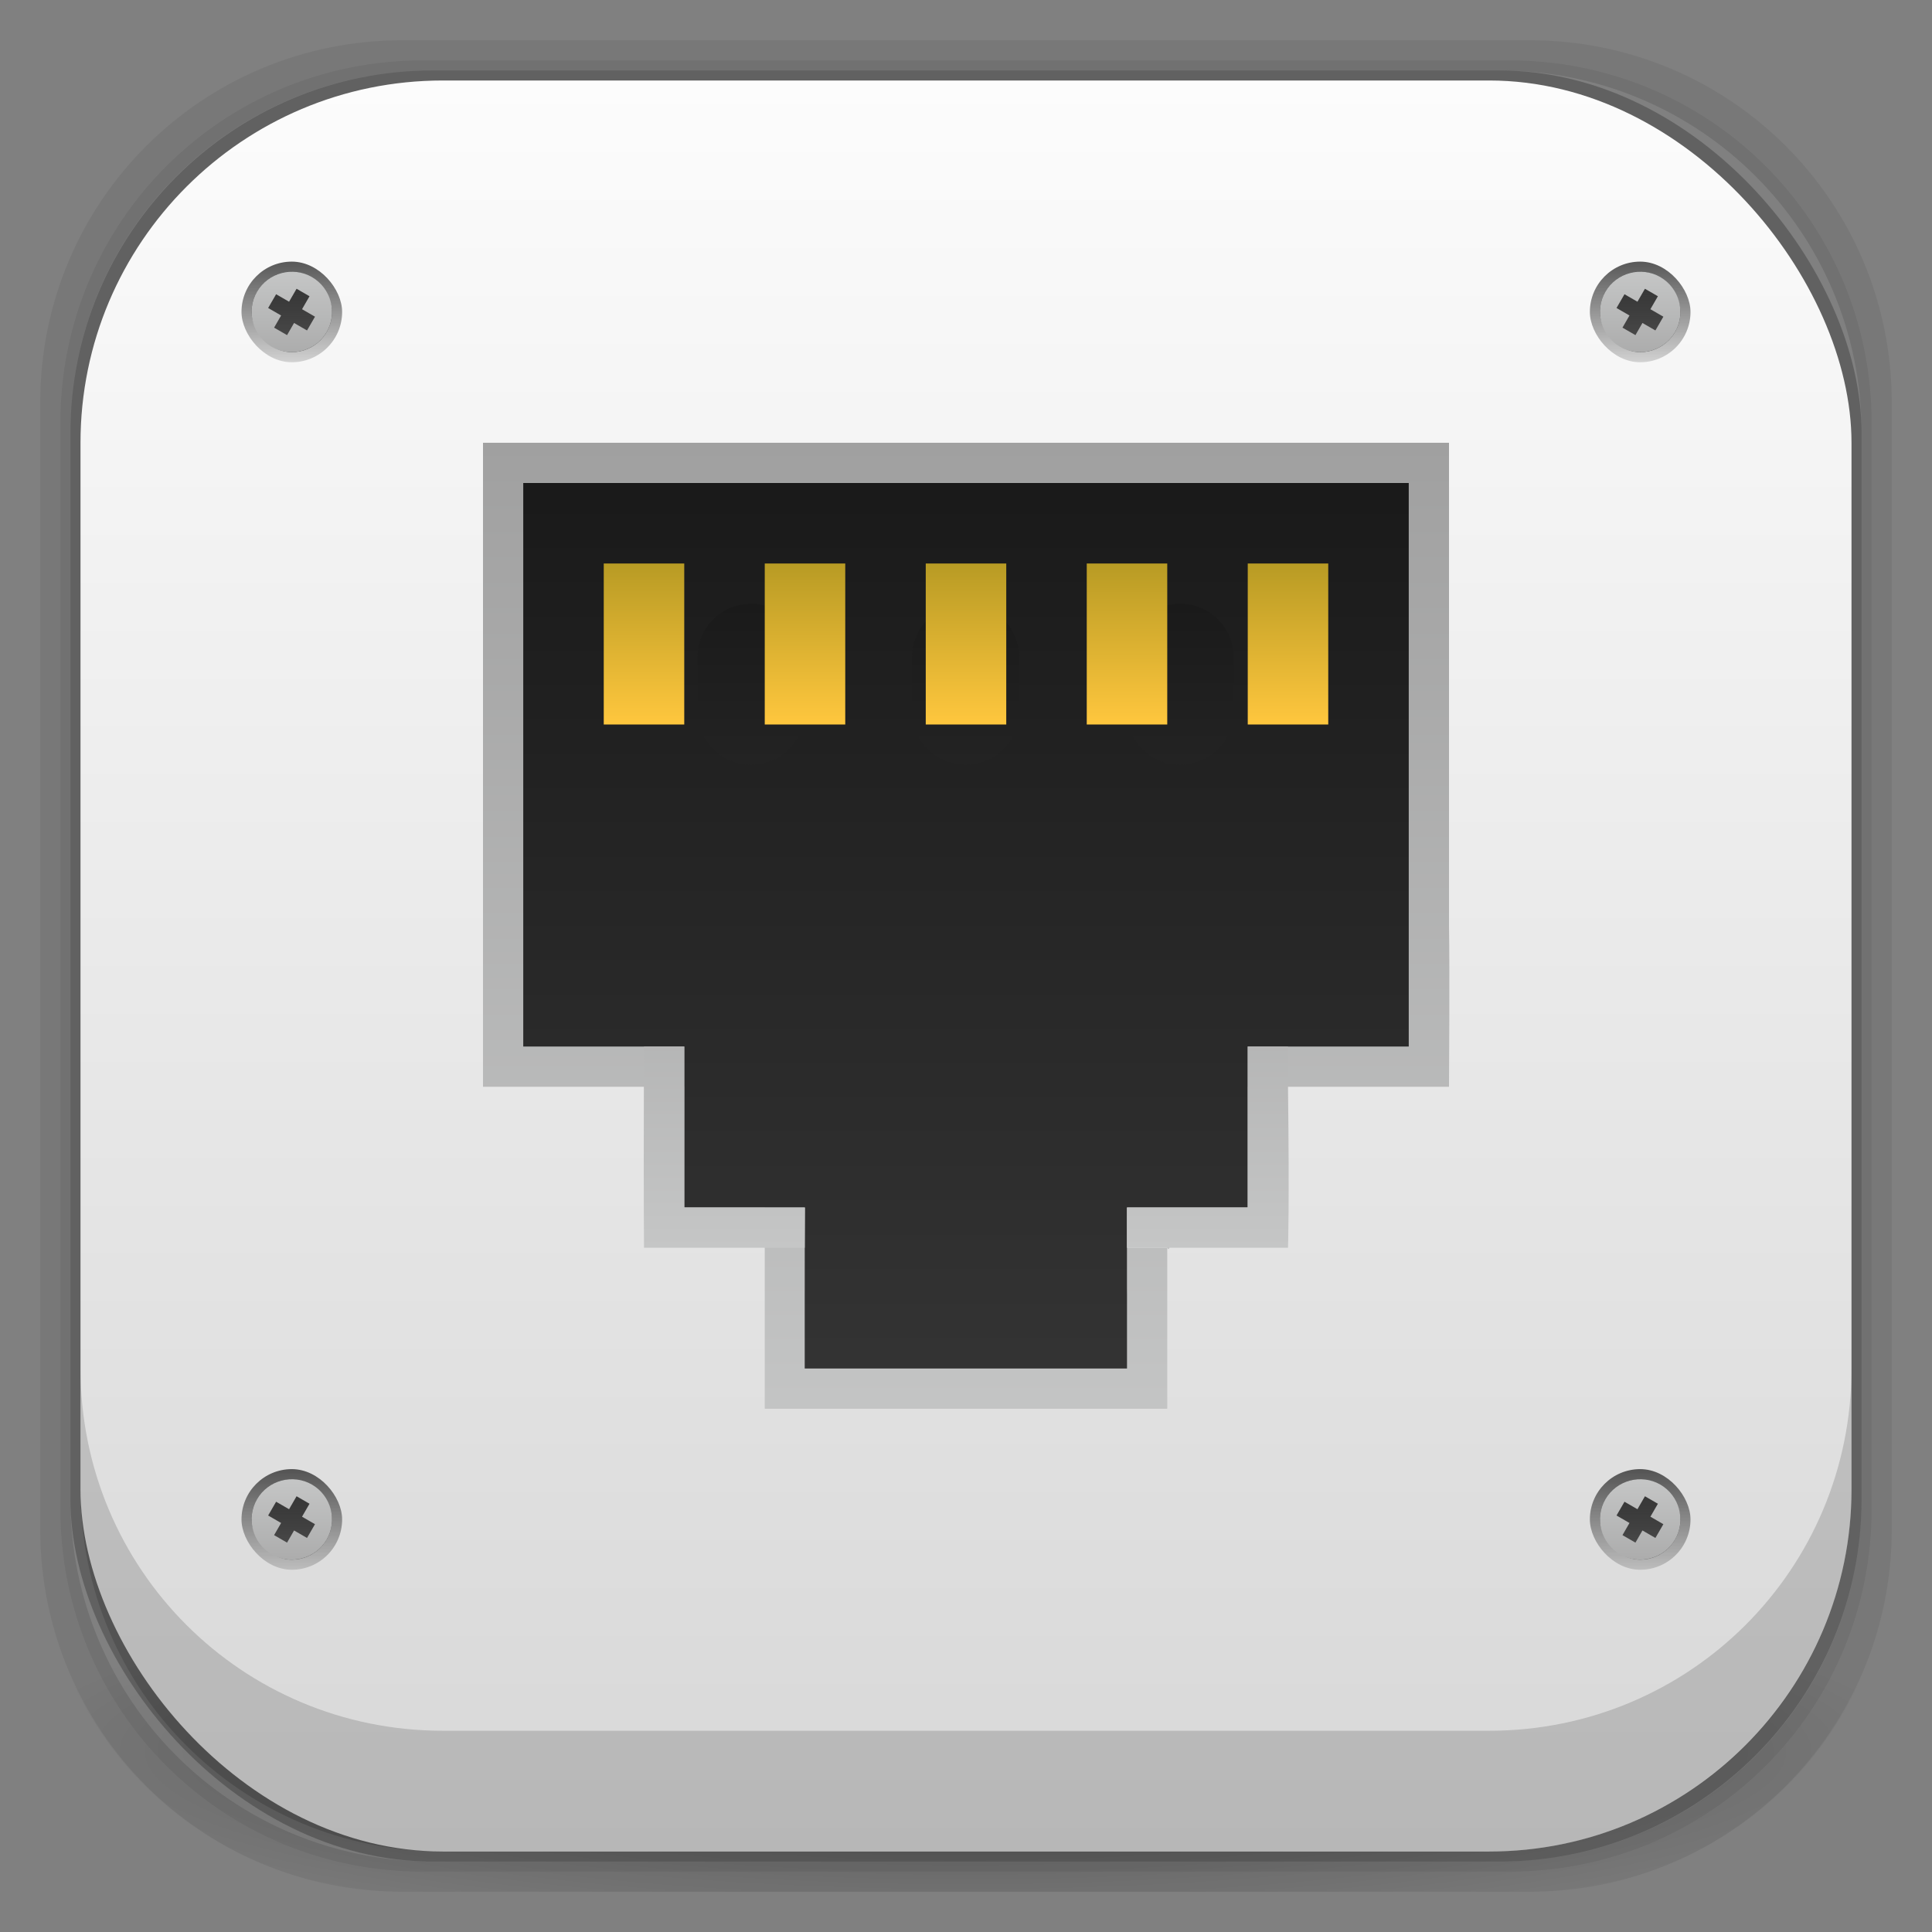 <?xml version="1.0" encoding="UTF-8" standalone="no"?>
<!-- Created with Inkscape (http://www.inkscape.org/) -->

<svg
   xmlns:dc="http://purl.org/dc/elements/1.1/"
   xmlns:cc="http://creativecommons.org/ns#"
   xmlns:rdf="http://www.w3.org/1999/02/22-rdf-syntax-ns#"
   xmlns:svg="http://www.w3.org/2000/svg"
   xmlns="http://www.w3.org/2000/svg"
   xmlns:xlink="http://www.w3.org/1999/xlink"
   xmlns:sodipodi="http://sodipodi.sourceforge.net/DTD/sodipodi-0.dtd"
   xmlns:inkscape="http://www.inkscape.org/namespaces/inkscape"
   width="48"
   height="48"
   id="svg4230"
   version="1.1"
   inkscape:version="0.48.5 r10040"
   sodipodi:docname="network-wired.svg">
  <rect width="100%" height="100%" fill="#808080" stroke="none"/>
  <defs
     id="defs4232">
    <linearGradient
       id="linearGradient3953">
      <stop
         id="stop3955"
         offset="0"
         style="stop-color:#ffc73e;stop-opacity:1;" />
      <stop
         style="stop-color:#ecbb37;stop-opacity:1;"
         offset="0.263"
         id="stop3959" />
      <stop
         id="stop3957"
         offset="1"
         style="stop-color:#b89b24;stop-opacity:1;" />
    </linearGradient>
    <linearGradient
       id="linearGradient3943">
      <stop
         id="stop3945"
         offset="0"
         style="stop-color:#ffc73e;stop-opacity:1;" />
      <stop
         style="stop-color:#e4b634;stop-opacity:1;"
         offset="0.373"
         id="stop3949" />
      <stop
         id="stop3947"
         offset="1"
         style="stop-color:#b89b24;stop-opacity:1;" />
    </linearGradient>
    <linearGradient
       id="linearGradient4011">
      <stop
         style="stop-color:#ffc73e;stop-opacity:1;"
         offset="0"
         id="stop4013" />
      <stop
         style="stop-color:#b89b24;stop-opacity:1;"
         offset="1"
         id="stop4015" />
    </linearGradient>
    <linearGradient
       id="linearGradient3860">
      <stop
         style="stop-color:#03b4e2;stop-opacity:1;"
         offset="0"
         id="stop3862" />
      <stop
         style="stop-color:#e74d89;stop-opacity:1;"
         offset="1"
         id="stop3864" />
    </linearGradient>
    <linearGradient
       id="linearGradient4524">
      <stop
         style="stop-color:#d7d7d7;stop-opacity:1;"
         offset="0"
         id="stop4526" />
      <stop
         style="stop-color:#fcfcfc;stop-opacity:1;"
         offset="1"
         id="stop4528" />
    </linearGradient>
    <linearGradient
       id="linearGradient4512">
      <stop
         style="stop-color:#d9d2d1;stop-opacity:1;"
         offset="0"
         id="stop4514" />
      <stop
         style="stop-color:#fefcfc;stop-opacity:1;"
         offset="1"
         id="stop4516" />
    </linearGradient>
    <linearGradient
       id="linearGradient4243">
      <stop
         style="stop-color:#000000;stop-opacity:1;"
         offset="0"
         id="stop4245" />
      <stop
         style="stop-color:#000000;stop-opacity:0;"
         offset="1"
         id="stop4247" />
    </linearGradient>
    <linearGradient
       id="linearGradient4216">
      <stop
         style="stop-color:#a0c4e6;stop-opacity:1;"
         offset="0"
         id="stop4218" />
      <stop
         style="stop-color:#d0e2f1;stop-opacity:1;"
         offset="1"
         id="stop4220" />
    </linearGradient>
    <linearGradient
       id="linearGradient4208">
      <stop
         style="stop-color:#70a3d6;stop-opacity:1;"
         offset="0"
         id="stop4210" />
      <stop
         style="stop-color:#88b6e1;stop-opacity:1;"
         offset="1"
         id="stop4212" />
    </linearGradient>
    <linearGradient
       id="linearGradient4200">
      <stop
         style="stop-color:#427dbe;stop-opacity:1;"
         offset="0"
         id="stop4202" />
      <stop
         style="stop-color:#739bd1;stop-opacity:1;"
         offset="1"
         id="stop4204" />
    </linearGradient>
    <linearGradient
       id="linearGradient4192">
      <stop
         style="stop-color:#4970a4;stop-opacity:1;"
         offset="0"
         id="stop4194" />
      <stop
         style="stop-color:#6090c0;stop-opacity:1;"
         offset="1"
         id="stop4196" />
    </linearGradient>
    <radialGradient
       inkscape:collect="always"
       xlink:href="#linearGradient3688-166-749-5-9-1"
       id="radialGradient4351"
       gradientUnits="userSpaceOnUse"
       gradientTransform="matrix(2.32,0,0,0.4,28.618,28.6)"
       cx="4.993"
       cy="43.5"
       fx="4.993"
       fy="43.5"
       r="2.5" />
    <linearGradient
       id="linearGradient3688-166-749-5-9-1">
      <stop
         id="stop2883-0-2-9"
         style="stop-color:#181818;stop-opacity:1"
         offset="0" />
      <stop
         id="stop2885-5-3-8"
         style="stop-color:#181818;stop-opacity:0"
         offset="1" />
    </linearGradient>
    <linearGradient
       id="linearGradient3688-464-309-8-9-4">
      <stop
         id="stop2889-9-9-1"
         style="stop-color:#181818;stop-opacity:1"
         offset="0" />
      <stop
         id="stop2891-4-2-9"
         style="stop-color:#181818;stop-opacity:0"
         offset="1" />
    </linearGradient>
    <linearGradient
       id="linearGradient3702-501-757-0-4-0">
      <stop
         id="stop2895-0-2-1"
         style="stop-color:#181818;stop-opacity:0"
         offset="0" />
      <stop
         id="stop2897-2-8-2"
         style="stop-color:#181818;stop-opacity:1"
         offset="0.5" />
      <stop
         id="stop2899-6-1-6"
         style="stop-color:#181818;stop-opacity:0"
         offset="1" />
    </linearGradient>
    <linearGradient
       id="linearGradient3811-3">
      <stop
         style="stop-color:#000000;stop-opacity:1;"
         offset="0"
         id="stop3813-0" />
      <stop
         style="stop-color:#000000;stop-opacity:0;"
         offset="1"
         id="stop3815-0" />
    </linearGradient>
    <clipPath
       id="clipPath-887332295">
      <g
         id="g3945"
         transform="translate(0,-1004.362)">
        <rect
           id="rect3947"
           fill="#1890d0"
           width="46"
           height="46"
           x="1"
           y="1005.36"
           rx="4" />
      </g>
    </clipPath>
    <clipPath
       id="clipPath-867792831">
      <g
         id="g3940"
         transform="translate(0,-1004.362)">
        <rect
           id="rect3942"
           fill="#1890d0"
           width="46"
           height="46"
           x="1"
           y="1005.36"
           rx="4" />
      </g>
    </clipPath>
    <linearGradient
       gradientTransform="translate(-47.998,0.002)"
       gradientUnits="userSpaceOnUse"
       x2="47"
       x1="1"
       id="linearGradient3764">
      <stop
         id="stop3935"
         stop-opacity="1"
         stop-color="#e4e4e4" />
      <stop
         id="stop3937"
         stop-opacity="1"
         stop-color="#eee"
         offset="1" />
    </linearGradient>
    <radialGradient
       inkscape:collect="always"
       xlink:href="#linearGradient4243"
       id="radialGradient4274"
       gradientUnits="userSpaceOnUse"
       gradientTransform="matrix(1.043,0,0,0.196,-1.043,35.185)"
       cx="24"
       cy="42.5"
       fx="24"
       fy="42.5"
       r="23" />
    <linearGradient
       inkscape:collect="always"
       xlink:href="#linearGradient4524"
       id="linearGradient4530"
       x1="24"
       y1="46"
       x2="24"
       y2="2"
       gradientUnits="userSpaceOnUse" />
    <linearGradient
       inkscape:collect="always"
       xlink:href="#linearGradient4512"
       id="linearGradient4554"
       gradientUnits="userSpaceOnUse"
       x1="12.5"
       y1="28"
       x2="12.5"
       y2="17" />
    <linearGradient
       inkscape:collect="always"
       xlink:href="#linearGradient3860"
       id="linearGradient3866"
       x1="8"
       y1="1025.91"
       x2="38.588"
       y2="1025.91"
       gradientUnits="userSpaceOnUse" />
    <linearGradient
       inkscape:collect="always"
       xlink:href="#linearGradient3860"
       id="linearGradient3868"
       x1="32"
       y1="1040.362"
       x2="32.736"
       y2="1026.747"
       gradientUnits="userSpaceOnUse" />
    <linearGradient
       inkscape:collect="always"
       xlink:href="#linearGradient3860"
       id="linearGradient3870"
       x1="14.86"
       y1="1026.327"
       x2="32.423"
       y2="1026.327"
       gradientUnits="userSpaceOnUse" />
    <linearGradient
       inkscape:collect="always"
       xlink:href="#linearGradient3860"
       id="linearGradient3897"
       x1="25"
       y1="1040.362"
       x2="38.588"
       y2="1026.475"
       gradientUnits="userSpaceOnUse" />
    <linearGradient
       inkscape:collect="always"
       xlink:href="#linearGradient4250"
       id="linearGradient4256"
       x1="25"
       y1="38"
       x2="25"
       y2="21"
       gradientUnits="userSpaceOnUse" />
    <linearGradient
       inkscape:collect="always"
       id="linearGradient4250">
      <stop
         style="stop-color:#333333;stop-opacity:1"
         offset="0"
         id="stop4252" />
      <stop
         style="stop-color:#1a1a1a;stop-opacity:1"
         offset="1"
         id="stop4254" />
    </linearGradient>
    <linearGradient
       inkscape:collect="always"
       xlink:href="#linearGradient4250"
       id="linearGradient4010"
       x1="8"
       y1="16"
       x2="8"
       y2="0"
       gradientUnits="userSpaceOnUse" />
    <linearGradient
       inkscape:collect="always"
       xlink:href="#linearGradient4250"
       id="linearGradient4221"
       gradientUnits="userSpaceOnUse"
       x1="8"
       y1="16"
       x2="8"
       y2="0" />
    <linearGradient
       y2="45.715"
       x2="4.459"
       y1="43.053"
       x1="-0.152"
       gradientTransform="matrix(0.282,-0.488,-0.488,-0.282,27.053,21.056)"
       gradientUnits="userSpaceOnUse"
       id="linearGradient1597-9"
       xlink:href="#linearGradient4932"
       inkscape:collect="always" />
    <linearGradient
       id="linearGradient4932">
      <stop
         style="stop-color:#a0a0a0;stop-opacity:1"
         offset="0"
         id="stop4934" />
      <stop
         style="stop-color:#c5c6c6;stop-opacity:1"
         offset="1"
         id="stop4936" />
    </linearGradient>
    <linearGradient
       y2="45.715"
       x2="4.459"
       y1="43.053"
       x1="-0.152"
       gradientTransform="matrix(0.282,-0.488,-0.488,-0.282,27.052,1025.42)"
       gradientUnits="userSpaceOnUse"
       id="linearGradient3135"
       xlink:href="#linearGradient4932"
       inkscape:collect="always" />
    <linearGradient
       y2="45.715"
       x2="4.459"
       y1="43.053"
       x1="-0.152"
       gradientTransform="matrix(0.282,-0.488,-0.488,-0.282,28.303,1026.169)"
       gradientUnits="userSpaceOnUse"
       id="linearGradient1597-9-6"
       xlink:href="#linearGradient4932-6"
       inkscape:collect="always" />
    <linearGradient
       id="linearGradient4932-6">
      <stop
         style="stop-color:#a0a0a0;stop-opacity:1"
         offset="0"
         id="stop4934-1" />
      <stop
         style="stop-color:#c5c6c6;stop-opacity:1"
         offset="1"
         id="stop4936-5" />
    </linearGradient>
    <linearGradient
       inkscape:collect="always"
       xlink:href="#linearGradient4749"
       id="linearGradient4759-02"
       gradientUnits="userSpaceOnUse"
       x1="42"
       y1="35"
       x2="42"
       y2="39"
       gradientTransform="matrix(0.64,0,0,0.64,-19.63,988.432)" />
    <linearGradient
       inkscape:collect="always"
       id="linearGradient4749">
      <stop
         style="stop-color:#333333;stop-opacity:1;"
         offset="0"
         id="stop4751" />
      <stop
         style="stop-color:#333333;stop-opacity:0;"
         offset="1"
         id="stop4753" />
    </linearGradient>
    <linearGradient
       gradientTransform="translate(-34.75,975.112)"
       inkscape:collect="always"
       xlink:href="#linearGradient4749"
       id="linearGradient4755-55"
       x1="42"
       y1="35"
       x2="42"
       y2="39"
       gradientUnits="userSpaceOnUse" />
    <linearGradient
       id="linearGradient4932-3">
      <stop
         style="stop-color:#a0a0a0;stop-opacity:0"
         offset="0"
         id="stop4934-8" />
      <stop
         style="stop-color:#c5c6c6;stop-opacity:1"
         offset="1"
         id="stop4936-1" />
    </linearGradient>
    <linearGradient
       inkscape:collect="always"
       id="linearGradient4749-4">
      <stop
         style="stop-color:#333333;stop-opacity:1;"
         offset="0"
         id="stop4751-0" />
      <stop
         style="stop-color:#333333;stop-opacity:0;"
         offset="1"
         id="stop4753-8" />
    </linearGradient>
    <linearGradient
       gradientTransform="translate(0,-30)"
       inkscape:collect="always"
       xlink:href="#linearGradient4749-4"
       id="linearGradient4755-3"
       x1="42"
       y1="35"
       x2="42"
       y2="39"
       gradientUnits="userSpaceOnUse" />
    <linearGradient
       inkscape:collect="always"
       xlink:href="#linearGradient4749-4"
       id="linearGradient4363"
       x1="-18.273"
       y1="1016.862"
       x2="-18.273"
       y2="1039.362"
       gradientUnits="userSpaceOnUse" />
    <linearGradient
       y2="45.715"
       x2="4.459"
       y1="43.053"
       x1="-0.152"
       gradientTransform="matrix(0.282,-0.488,-0.488,-0.282,61.803,1026.169)"
       gradientUnits="userSpaceOnUse"
       id="linearGradient1597-9-6-4"
       xlink:href="#linearGradient4932-6-9"
       inkscape:collect="always" />
    <linearGradient
       id="linearGradient4932-6-9">
      <stop
         style="stop-color:#a0a0a0;stop-opacity:1"
         offset="0"
         id="stop4934-1-1" />
      <stop
         style="stop-color:#c5c6c6;stop-opacity:1"
         offset="1"
         id="stop4936-5-5" />
    </linearGradient>
    <linearGradient
       inkscape:collect="always"
       xlink:href="#linearGradient4749-2"
       id="linearGradient4759-02-3"
       gradientUnits="userSpaceOnUse"
       x1="42"
       y1="35"
       x2="42"
       y2="39"
       gradientTransform="matrix(0.64,0,0,0.64,13.87,988.432)" />
    <linearGradient
       inkscape:collect="always"
       id="linearGradient4749-2">
      <stop
         style="stop-color:#333333;stop-opacity:1;"
         offset="0"
         id="stop4751-3" />
      <stop
         style="stop-color:#333333;stop-opacity:0;"
         offset="1"
         id="stop4753-7" />
    </linearGradient>
    <linearGradient
       gradientTransform="translate(-1.25,975.112)"
       inkscape:collect="always"
       xlink:href="#linearGradient4749-2"
       id="linearGradient4755-55-1"
       x1="42"
       y1="35"
       x2="42"
       y2="39"
       gradientUnits="userSpaceOnUse" />
    <linearGradient
       inkscape:collect="always"
       xlink:href="#linearGradient4932-6-9"
       id="linearGradient4529"
       x1="-18.273"
       y1="1018.362"
       x2="-18.273"
       y2="1036.362"
       gradientUnits="userSpaceOnUse" />
    <linearGradient
       y2="45.715"
       x2="4.459"
       y1="43.053"
       x1="-0.152"
       gradientTransform="matrix(0.282,-0.488,-0.488,-0.282,28.303,1056.169)"
       gradientUnits="userSpaceOnUse"
       id="linearGradient1597-9-6-4-6"
       xlink:href="#linearGradient4932-6-9-6"
       inkscape:collect="always" />
    <linearGradient
       id="linearGradient4932-6-9-6">
      <stop
         style="stop-color:#a0a0a0;stop-opacity:1"
         offset="0"
         id="stop4934-1-1-1" />
      <stop
         style="stop-color:#c5c6c6;stop-opacity:1"
         offset="1"
         id="stop4936-5-5-9" />
    </linearGradient>
    <linearGradient
       inkscape:collect="always"
       xlink:href="#linearGradient4749-2-1"
       id="linearGradient4759-02-3-4"
       gradientUnits="userSpaceOnUse"
       x1="42"
       y1="35"
       x2="42"
       y2="39"
       gradientTransform="matrix(0.64,0,0,0.64,-19.63,1018.432)" />
    <linearGradient
       inkscape:collect="always"
       id="linearGradient4749-2-1">
      <stop
         style="stop-color:#333333;stop-opacity:1;"
         offset="0"
         id="stop4751-3-3" />
      <stop
         style="stop-color:#333333;stop-opacity:0;"
         offset="1"
         id="stop4753-7-5" />
    </linearGradient>
    <linearGradient
       gradientTransform="translate(-34.75,1005.112)"
       inkscape:collect="always"
       xlink:href="#linearGradient4749-2-1"
       id="linearGradient4755-55-1-4"
       x1="42"
       y1="35"
       x2="42"
       y2="39"
       gradientUnits="userSpaceOnUse" />
    <linearGradient
       y2="45.715"
       x2="4.459"
       y1="43.053"
       x1="-0.152"
       gradientTransform="matrix(0.282,-0.488,-0.488,-0.282,61.803,1056.169)"
       gradientUnits="userSpaceOnUse"
       id="linearGradient1597-9-6-4-3"
       xlink:href="#linearGradient4932-6-9-4"
       inkscape:collect="always" />
    <linearGradient
       id="linearGradient4932-6-9-4">
      <stop
         style="stop-color:#a0a0a0;stop-opacity:1"
         offset="0"
         id="stop4934-1-1-6" />
      <stop
         style="stop-color:#c5c6c6;stop-opacity:1"
         offset="1"
         id="stop4936-5-5-97" />
    </linearGradient>
    <linearGradient
       inkscape:collect="always"
       xlink:href="#linearGradient4749-2-8"
       id="linearGradient4759-02-3-0"
       gradientUnits="userSpaceOnUse"
       x1="42"
       y1="35"
       x2="42"
       y2="39"
       gradientTransform="matrix(0.64,0,0,0.64,13.87,1018.432)" />
    <linearGradient
       inkscape:collect="always"
       id="linearGradient4749-2-8">
      <stop
         style="stop-color:#333333;stop-opacity:1;"
         offset="0"
         id="stop4751-3-1" />
      <stop
         style="stop-color:#333333;stop-opacity:0;"
         offset="1"
         id="stop4753-7-51" />
    </linearGradient>
    <linearGradient
       gradientTransform="translate(-1.25,1005.112)"
       inkscape:collect="always"
       xlink:href="#linearGradient4749-2-8"
       id="linearGradient4755-55-1-5"
       x1="42"
       y1="35"
       x2="42"
       y2="39"
       gradientUnits="userSpaceOnUse" />
    <linearGradient
       inkscape:collect="always"
       xlink:href="#linearGradient4932-6-9-4"
       id="linearGradient3942"
       x1="24"
       y1="1015.362"
       x2="24"
       y2="1039.362"
       gradientUnits="userSpaceOnUse" />
    <linearGradient
       inkscape:collect="always"
       xlink:href="#linearGradient4932"
       id="linearGradient3950"
       x1="24"
       y1="1023.362"
       x2="24"
       y2="1035.362"
       gradientUnits="userSpaceOnUse" />
    <linearGradient
       inkscape:collect="always"
       xlink:href="#linearGradient4932-6-9-4"
       id="linearGradient3958"
       x1="24"
       y1="1017.362"
       x2="24"
       y2="1040.362"
       gradientUnits="userSpaceOnUse" />
    <linearGradient
       inkscape:collect="always"
       xlink:href="#linearGradient4250"
       id="linearGradient3932"
       x1="24"
       y1="26"
       x2="24"
       y2="15"
       gradientUnits="userSpaceOnUse" />
    <linearGradient
       inkscape:collect="always"
       xlink:href="#linearGradient4250"
       id="linearGradient3941"
       gradientUnits="userSpaceOnUse"
       x1="8"
       y1="16"
       x2="8"
       y2="0"
       gradientTransform="matrix(1.332,0,0,1.333,13.332,1016.696)" />
    <linearGradient
       inkscape:collect="always"
       xlink:href="#linearGradient4250"
       id="linearGradient3944"
       gradientUnits="userSpaceOnUse"
       x1="8"
       y1="16"
       x2="8"
       y2="0"
       gradientTransform="matrix(1.332,0,0,1.333,13.332,1016.696)" />
    <linearGradient
       inkscape:collect="always"
       xlink:href="#linearGradient4250"
       id="linearGradient3947"
       gradientUnits="userSpaceOnUse"
       x1="8"
       y1="16"
       x2="8"
       y2="0"
       gradientTransform="matrix(1.332,0,0,1.333,13.332,1016.696)" />
    <linearGradient
       inkscape:collect="always"
       xlink:href="#linearGradient4011"
       id="linearGradient3935"
       x1="16"
       y1="1022.362"
       x2="16"
       y2="1018.362"
       gradientUnits="userSpaceOnUse" />
    <linearGradient
       inkscape:collect="always"
       xlink:href="#linearGradient4011"
       id="linearGradient3937"
       x1="20"
       y1="1022.362"
       x2="20"
       y2="1018.362"
       gradientUnits="userSpaceOnUse" />
    <linearGradient
       inkscape:collect="always"
       xlink:href="#linearGradient4011"
       id="linearGradient3939"
       x1="24"
       y1="1022.362"
       x2="24"
       y2="1018.362"
       gradientUnits="userSpaceOnUse" />
    <linearGradient
       inkscape:collect="always"
       xlink:href="#linearGradient3943"
       id="linearGradient3951"
       x1="28"
       y1="1022.362"
       x2="28"
       y2="1018.362"
       gradientUnits="userSpaceOnUse" />
    <linearGradient
       inkscape:collect="always"
       xlink:href="#linearGradient3953"
       id="linearGradient3961"
       x1="32"
       y1="1022.362"
       x2="32"
       y2="1018.362"
       gradientUnits="userSpaceOnUse" />
  </defs>
  <sodipodi:namedview
     id="base"
     pagecolor="#ffffff"
     bordercolor="#666666"
     borderopacity="1.0"
     inkscape:pageopacity="0.0"
     inkscape:pageshadow="2"
     inkscape:zoom="7.9999995"
     inkscape:cx="21.105411"
     inkscape:cy="25.990443"
     inkscape:document-units="px"
     inkscape:current-layer="layer1"
     showgrid="true"
     inkscape:showpageshadow="false"
     borderlayer="true"
     inkscape:window-width="1366"
     inkscape:window-height="708"
     inkscape:window-x="0"
     inkscape:window-y="27"
     inkscape:window-maximized="1"
     showguides="false"
     inkscape:guide-bbox="true"
     inkscape:snap-nodes="true"
     inkscape:object-paths="true">
    <inkscape:grid
       type="xygrid"
       id="grid4162"
       empspacing="5"
       visible="true"
       enabled="true"
       snapvisiblegridlinesonly="true" />
    <sodipodi:guide
       position="1,47"
       orientation="46,0"
       id="guide4163" />
    <sodipodi:guide
       position="1,1"
       orientation="0,46"
       id="guide4165" />
    <sodipodi:guide
       position="47,1"
       orientation="-46,0"
       id="guide4167" />
    <sodipodi:guide
       position="47,47"
       orientation="0,-46"
       id="guide4169" />
    <sodipodi:guide
       position="2,46"
       orientation="44,0"
       id="guide4173" />
    <sodipodi:guide
       position="2,2"
       orientation="0,44"
       id="guide4175" />
    <sodipodi:guide
       position="46,2"
       orientation="-44,0"
       id="guide4177" />
    <sodipodi:guide
       position="46,46"
       orientation="0,-44"
       id="guide4179" />
    <sodipodi:guide
       position="3,45"
       orientation="42,0"
       id="guide4183" />
    <sodipodi:guide
       position="45,3"
       orientation="-42,0"
       id="guide4187" />
    <sodipodi:guide
       position="45,45"
       orientation="0,-42"
       id="guide4189" />
    <sodipodi:guide
       position="3,45"
       orientation="42,0"
       id="guide4193" />
    <sodipodi:guide
       position="3,3"
       orientation="0,42"
       id="guide4195" />
    <sodipodi:guide
       position="45,3"
       orientation="-42,0"
       id="guide4197" />
    <sodipodi:guide
       position="45,45"
       orientation="0,-42"
       id="guide4199" />
    <sodipodi:guide
       position="3,10"
       orientation="7,0"
       id="guide4203" />
    <sodipodi:guide
       position="3,3"
       orientation="0,42"
       id="guide4205" />
    <sodipodi:guide
       position="45,3"
       orientation="-7,0"
       id="guide4207" />
    <sodipodi:guide
       position="45,10"
       orientation="0,-42"
       id="guide4209" />
  </sodipodi:namedview>
  <g
     inkscape:groupmode="layer"
     id="layer3"
     inkscape:label="Fake blur shadow"
     style="display:inline"
     sodipodi:insensitive="true">
    <path
       style="opacity:0.06;fill:#000000;fill-opacity:1;stroke:none"
       d="M 10,1 C 5.014,1 1,5.014 1,10 l 0,28 c 0,4.986 4.014,9 9,9 l 28,0 c 4.986,0 9,-4.014 9,-9 L 47,10 C 47,5.014 42.986,1 38,1 L 10,1 z m 0.5,0.5 27,0 c 4.986,0 9,4.014 9,9 l 0,27 c 0,4.986 -4.014,9 -9,9 l -27,0 c -4.986,0 -9,-4.014 -9,-9 l 0,-27 c 0,-4.986 4.014,-9 9,-9 z"
       id="rect3829"
       inkscape:connector-curvature="0" />
    <path
       style="opacity:0.12;fill:#000000;fill-opacity:1;stroke:none"
       d="m 10.5,1.5 c -4.986,0 -9,4.014 -9,9 l 0,27 c 0,4.986 4.014,9 9,9 l 27,0 c 4.986,0 9,-4.014 9,-9 l 0,-27 c 0,-4.986 -4.014,-9 -9,-9 l -27,0 z m 0.25,0.25 26.5,0 c 4.986,0 9,4.014 9,9 l 0,26.5 c 0,4.986 -4.014,9 -9,9 l -26.5,0 c -4.986,0 -9,-4.014 -9,-9 l 0,-26.5 c 0,-4.986 4.014,-9 9,-9 z"
       id="rect3827"
       inkscape:connector-curvature="0" />
    <rect
       style="opacity:0.24;fill:#000000;fill-opacity:1;stroke:none"
       id="rect3038-4"
       width="44.5"
       height="44.5"
       x="1.75"
       y="1.75"
       ry="9"
       rx="9" />
  </g>
  <g
     inkscape:groupmode="layer"
     id="layer6"
     inkscape:label="Blob"
     style="display:inline"
     sodipodi:insensitive="true">
    <path
       style="opacity:0.3;fill:url(#radialGradient4274);fill-opacity:1;stroke:none"
       d="M 1.031,39 C 1.519,43.519 5.347,47 10,47 l 28,0 c 4.653,0 8.481,-3.481 8.969,-8 l -45.938,0 z"
       id="rect4241"
       inkscape:connector-curvature="0" />
  </g>
  <g
     inkscape:groupmode="layer"
     id="layer2"
     inkscape:label="Baseplate"
     style="display:inline">
    <rect
       style="fill:url(#linearGradient4530);fill-opacity:1;stroke:none"
       id="rect3038"
       width="44"
       height="44"
       x="2"
       y="2"
       ry="9"
       rx="9" />
    <rect
       style="fill:url(#linearGradient3932);fill-opacity:1;stroke:none"
       id="rect3156"
       width="22"
       height="14"
       x="13"
       y="12"
       rx="9"
       ry="9" />
  </g>
  <g
     inkscape:label="Symbol"
     inkscape:groupmode="layer"
     id="layer1"
     transform="translate(0,-1004.362)"
     style="display:inline">
    <path
       sodipodi:nodetypes="cccccscccccssssscccc"
       inkscape:connector-curvature="0"
       style="fill:url(#linearGradient3958);fill-opacity:1;stroke:none"
       d="m 19,1034.362 c 0,1.333 0,-0.333 0,1 l 0,1 c 0,3 0,3 0,3 l 10,0 c 0,0 0,-2 0,-3 l 0,-1 c 0,-1.333 0.152,0.269 0,0 -0.026,0 -1,0 -1,0 l 0,0 0,0 0,1 c 0,1.334 -1.345,1.667 -2.636,1.667 l -2.706,0 c -1.332,0 -2.654,-0.334 -2.658,-1.667 l -0.007,-2.291 c 7.75e-4,0.269 0.007,0.291 0.007,0.291 l 0,0 0,0 z"
       id="rect3106" />
    <path
       sodipodi:nodetypes="csccccssssssssccccscc"
       inkscape:connector-curvature="0"
       style="fill:url(#linearGradient3942);fill-opacity:1;stroke:none"
       d="m 12,1015.362 c 0,0 0,-0.01 0,3 l 0,10.333 c 0,1.333 0,2.667 0,2.667 l 5,0 0,-1 -1.003,-0.333 c 0,0 -2.678,0 -2.664,-2.667 l 0.042,-8 c 0.008,-1.477 1.188,-2.667 2.664,-2.667 l 15.987,0 c 1.476,0 2.664,1.189 2.664,2.667 l 0,8 c 0,1.333 -0.042,2.667 -2.664,2.667 L 31,1030.362 l 0,1 5,0 c 0,0 0.02,-3 0,-4 l 0,-9 c 0,-2 0,-3 0,-3 z"
       id="path3102" />
    <path
       sodipodi:nodetypes="cccscssccsssssssssssssssssssss"
       style="fill:url(#linearGradient3947);fill-opacity:1;stroke:none"
       d="m 13,1016.362 0,3 0,11 c 0,0 0.336,0 3,0 l 19,0 c 0,0 0,0 0,-3 0,-2 0,-6 0,-9 0,-2 0,-2 0,-2 z m 5.661,3 c 0.738,0 1.332,0.595 1.332,1.333 l 0,1.333 c 0,0.739 -0.594,1.333 -1.332,1.333 -0.738,0 -1.332,-0.595 -1.332,-1.333 l 0,-1.333 c 0,-0.739 0.594,-1.333 1.332,-1.333 z m 5.329,0 c 0.738,0 1.332,0.595 1.332,1.333 l 0,1.333 c 0,0.739 -0.594,1.333 -1.332,1.333 -0.738,0 -1.332,-0.595 -1.332,-1.333 l 0,-1.333 c 0,-0.739 0.594,-1.333 1.332,-1.333 z m 5.329,0 c 0.738,0 1.332,0.595 1.332,1.333 l 0,1.333 c 0,0.739 -0.594,1.333 -1.332,1.333 -0.738,0 -1.332,-0.595 -1.332,-1.333 l 0,-1.333 c 0,-0.739 0.594,-1.333 1.332,-1.333 z"
       id="rect3025"
       inkscape:connector-curvature="0" />
    <rect
       style="fill:url(#linearGradient3944);fill-opacity:1;stroke:none"
       id="rect3795"
       width="14"
       height="5"
       x="17"
       y="1029.362"
       rx="0"
       ry="2.333" />
    <rect
       style="fill:url(#linearGradient3941);fill-opacity:1;stroke:none"
       id="rect3797"
       width="8.007"
       height="6.344"
       x="19.993"
       y="1032.018"
       rx="0"
       ry="2.344" />
    <path
       sodipodi:nodetypes="cscccccccccccccsccc"
       inkscape:connector-curvature="0"
       style="fill:url(#linearGradient3950);fill-opacity:1;stroke:none"
       d="m 16,1030.362 -0.003,1 c -0.009,2.667 0.003,4 0.003,4 l 3.993,0 0.007,-1 c -2.706,0 -3,0 -3,0 l 8e-6,-3.655 -2e-6,-0.345 7e-6,0 c 0,0 -0.972,6e-4 -1,0 z m 15,0 0,4 c 0,0 -1,0 -3,0 l 0,1 4,0 c 0,0 0.037,-1 0,-4 l 0,-1 z"
       id="rect3104" />
    <rect
       style="fill:url(#linearGradient3935);fill-opacity:1;stroke:none;display:inline"
       id="rect4038-8"
       width="2"
       height="4"
       x="15"
       y="1018.362"
       rx="0"
       ry="1.661" />
    <rect
       style="text-decoration:none;color:#000000;fill:#5f5f5f;fill-opacity:1;fill-rule:nonzero;stroke:none;visibility:visible;display:inline;overflow:visible;enable-background:accumulate"
       id="rect4669"
       width="2"
       height="2"
       x="6.25"
       y="1011.112"
       rx="8.182"
       ry="2" />
    <rect
       ry="2.5"
       rx="10.227"
       y="1010.862"
       x="6"
       height="2.5"
       width="2.5"
       id="rect4688-5"
       style="text-decoration:none;color:#000000;fill:url(#linearGradient4755-55);fill-opacity:1;fill-rule:nonzero;stroke:none;visibility:visible;display:inline;overflow:visible;enable-background:accumulate" />
    <rect
       style="text-decoration:none;color:#000000;fill:url(#linearGradient4759-02);fill-opacity:1;fill-rule:nonzero;stroke:none;visibility:visible;display:inline;overflow:visible;enable-background:accumulate"
       id="rect4757-9"
       width="1.6"
       height="1.6"
       x="6.45"
       y="1011.312"
       rx="6.545"
       ry="1.6" />
    <path
       id="path1588-92"
       d="m 6.384,1011.612 c -0.275,0.476 -0.11,1.091 0.366,1.366 0.476,0.275 1.091,0.11 1.366,-0.366 0.275,-0.476 0.11,-1.091 -0.366,-1.366 -0.476,-0.275 -1.091,-0.11 -1.366,0.366 z m 0.278,0.402 0.198,-0.342 0.322,0.186 0.186,-0.322 0.322,0.186 -0.186,0.322 0.322,0.186 -0.198,0.342 -0.322,-0.186 -0.174,0.302 -0.322,-0.186 0.174,-0.302 -0.322,-0.186 z"
       style="fill:url(#linearGradient1597-9-6);fill-opacity:1;stroke:none;display:inline"
       inkscape:connector-curvature="0" />
    <rect
       style="text-decoration:none;color:#000000;fill:#5f5f5f;fill-opacity:1;fill-rule:nonzero;stroke:none;visibility:visible;display:inline;overflow:visible;enable-background:accumulate"
       id="rect4669-3"
       width="2"
       height="2"
       x="39.75"
       y="1011.112"
       rx="8.182"
       ry="2" />
    <rect
       ry="2.5"
       rx="10.227"
       y="1010.862"
       x="39.5"
       height="2.5"
       width="2.5"
       id="rect4688-5-1"
       style="text-decoration:none;color:#000000;fill:url(#linearGradient4755-55-1);fill-opacity:1;fill-rule:nonzero;stroke:none;visibility:visible;display:inline;overflow:visible;enable-background:accumulate" />
    <rect
       style="text-decoration:none;color:#000000;fill:url(#linearGradient4759-02-3);fill-opacity:1;fill-rule:nonzero;stroke:none;visibility:visible;display:inline;overflow:visible;enable-background:accumulate"
       id="rect4757-9-6"
       width="1.6"
       height="1.6"
       x="39.95"
       y="1011.312"
       rx="6.545"
       ry="1.6" />
    <path
       id="path1588-92-9"
       d="m 39.884,1011.612 c -0.275,0.476 -0.11,1.091 0.366,1.366 0.476,0.275 1.091,0.11 1.366,-0.366 0.275,-0.476 0.11,-1.091 -0.366,-1.366 -0.476,-0.275 -1.091,-0.11 -1.366,0.366 z m 0.278,0.402 0.198,-0.342 0.322,0.186 0.186,-0.322 0.322,0.186 -0.186,0.322 0.322,0.186 -0.198,0.342 -0.322,-0.186 -0.174,0.302 -0.322,-0.186 0.174,-0.302 -0.322,-0.186 z"
       style="fill:url(#linearGradient1597-9-6-4);fill-opacity:1;stroke:none;display:inline"
       inkscape:connector-curvature="0" />
    <rect
       style="text-decoration:none;color:#000000;fill:#5f5f5f;fill-opacity:1;fill-rule:nonzero;stroke:none;visibility:visible;display:inline;overflow:visible;enable-background:accumulate"
       id="rect4669-3-9"
       width="2"
       height="2"
       x="6.25"
       y="1041.112"
       rx="8.182"
       ry="2" />
    <rect
       ry="2.5"
       rx="10.227"
       y="1040.862"
       x="6"
       height="2.5"
       width="2.5"
       id="rect4688-5-1-3"
       style="text-decoration:none;color:#000000;fill:url(#linearGradient4755-55-1-4);fill-opacity:1;fill-rule:nonzero;stroke:none;visibility:visible;display:inline;overflow:visible;enable-background:accumulate" />
    <rect
       style="text-decoration:none;color:#000000;fill:url(#linearGradient4759-02-3-4);fill-opacity:1;fill-rule:nonzero;stroke:none;visibility:visible;display:inline;overflow:visible;enable-background:accumulate"
       id="rect4757-9-6-3"
       width="1.6"
       height="1.6"
       x="6.45"
       y="1041.312"
       rx="6.545"
       ry="1.6" />
    <path
       id="path1588-92-9-7"
       d="m 6.384,1041.612 c -0.275,0.476 -0.11,1.091 0.366,1.366 0.476,0.275 1.091,0.11 1.366,-0.366 0.275,-0.476 0.11,-1.091 -0.366,-1.366 -0.476,-0.275 -1.091,-0.11 -1.366,0.366 z m 0.278,0.402 0.198,-0.342 0.322,0.186 0.186,-0.322 0.322,0.186 -0.186,0.322 0.322,0.186 -0.198,0.342 -0.322,-0.186 -0.174,0.302 -0.322,-0.186 0.174,-0.302 -0.322,-0.186 z"
       style="fill:url(#linearGradient1597-9-6-4-6);fill-opacity:1;stroke:none;display:inline"
       inkscape:connector-curvature="0" />
    <rect
       style="text-decoration:none;color:#000000;fill:#5f5f5f;fill-opacity:1;fill-rule:nonzero;stroke:none;visibility:visible;display:inline;overflow:visible;enable-background:accumulate"
       id="rect4669-3-0"
       width="2"
       height="2"
       x="39.75"
       y="1041.112"
       rx="8.182"
       ry="2" />
    <rect
       ry="2.5"
       rx="10.227"
       y="1040.862"
       x="39.5"
       height="2.5"
       width="2.5"
       id="rect4688-5-1-0"
       style="text-decoration:none;color:#000000;fill:url(#linearGradient4755-55-1-5);fill-opacity:1;fill-rule:nonzero;stroke:none;visibility:visible;display:inline;overflow:visible;enable-background:accumulate" />
    <rect
       style="text-decoration:none;color:#000000;fill:url(#linearGradient4759-02-3-0);fill-opacity:1;fill-rule:nonzero;stroke:none;visibility:visible;display:inline;overflow:visible;enable-background:accumulate"
       id="rect4757-9-6-6"
       width="1.6"
       height="1.6"
       x="39.95"
       y="1041.312"
       rx="6.545"
       ry="1.6" />
    <path
       id="path1588-92-9-3"
       d="m 39.884,1041.612 c -0.275,0.476 -0.11,1.091 0.366,1.366 0.476,0.275 1.091,0.11 1.366,-0.366 0.275,-0.476 0.11,-1.091 -0.366,-1.366 -0.476,-0.275 -1.091,-0.11 -1.366,0.366 z m 0.278,0.402 0.198,-0.342 0.322,0.186 0.186,-0.322 0.322,0.186 -0.186,0.322 0.322,0.186 -0.198,0.342 -0.322,-0.186 -0.174,0.302 -0.322,-0.186 0.174,-0.302 -0.322,-0.186 z"
       style="fill:url(#linearGradient1597-9-6-4-3);fill-opacity:1;stroke:none;display:inline"
       inkscape:connector-curvature="0" />
    <rect
       style="fill:url(#linearGradient3937);fill-opacity:1;stroke:none;display:inline"
       id="rect4038-8-4"
       width="2"
       height="4"
       x="19"
       y="1018.362"
       rx="0"
       ry="1.661" />
    <rect
       style="fill:url(#linearGradient3939);fill-opacity:1;stroke:none;display:inline"
       id="rect4038-8-6"
       width="2"
       height="4"
       x="23"
       y="1018.362"
       rx="0"
       ry="1.661" />
    <rect
       style="fill:url(#linearGradient3951);fill-opacity:1;stroke:none;display:inline"
       id="rect4038-8-8"
       width="2"
       height="4"
       x="27"
       y="1018.362"
       rx="0"
       ry="1.661" />
    <rect
       style="fill:url(#linearGradient3961);fill-opacity:1;stroke:none;display:inline"
       id="rect4038-8-1"
       width="2"
       height="4"
       x="31"
       y="1018.362"
       rx="0"
       ry="1.661" />
  </g>
  <g
     inkscape:groupmode="layer"
     id="layer4"
     inkscape:label="Inset"
     sodipodi:insensitive="true"
     style="display:inline">
    <path
       style="opacity:0.15;fill:#000000;fill-opacity:1;stroke:none"
       d="m 2,34 0,3 c 0,4.986 4.014,9 9,9 l 26,0 c 4.986,0 9,-4.014 9,-9 l 0,-3 c 0,4.986 -4.014,9 -9,9 L 11,43 C 6.014,43 2,38.986 2,34 z"
       id="rect3038-42"
       inkscape:connector-curvature="0" />
  </g>
  <g
     inkscape:groupmode="layer"
     id="layer7"
     inkscape:label="Baseshape"
     sodipodi:insensitive="true"
     style="display:none">
    <rect
       rx="9"
       ry="9"
       y="2"
       x="2"
       height="44"
       width="44"
       id="rect4169"
       style="fill:#abe1ad;fill-opacity:1;stroke:none;display:inline" />
  </g>
</svg>
